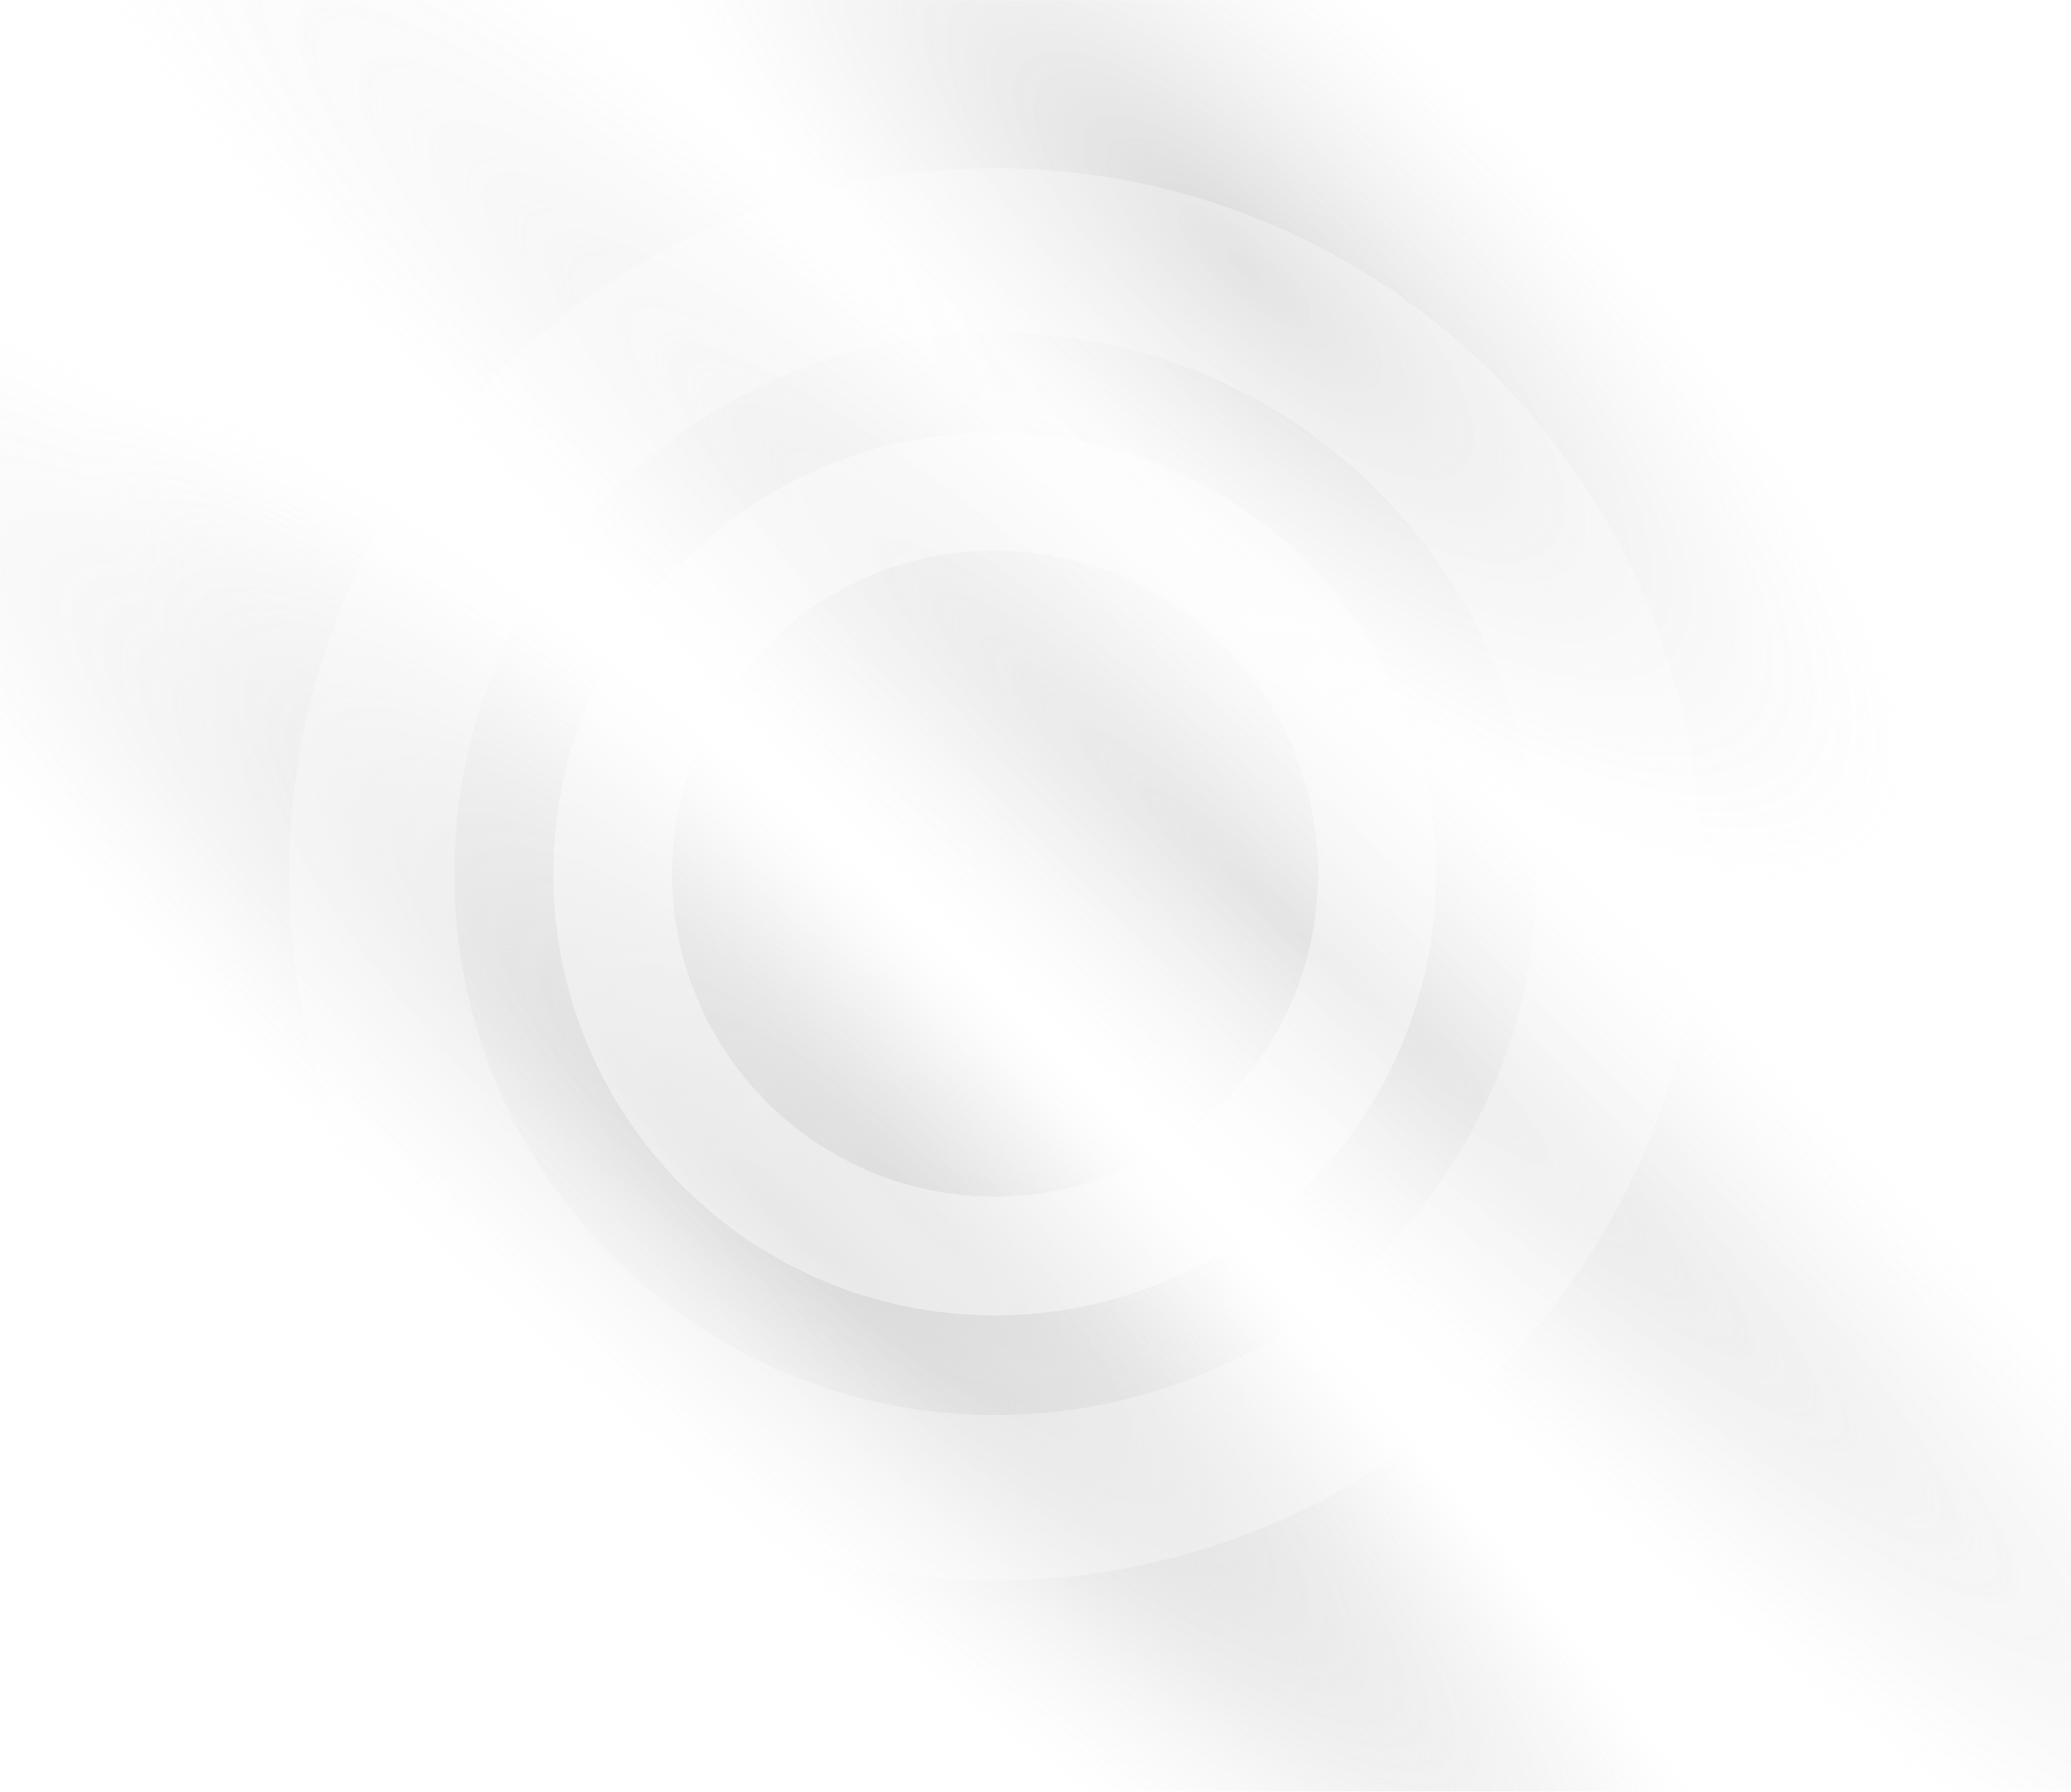 <svg width="1920" height="1661" fill="none" xmlns="http://www.w3.org/2000/svg"><g style="mix-blend-mode:darken"><mask id="mask0_1726_45" style="mask-type:alpha" maskUnits="userSpaceOnUse" x="-28" y="-1" width="2236" height="1663"><rect x="-28" y="1661" width="1661" height="2236" rx="6" transform="rotate(-90 -28 1661)" fill="#FAF9F8" fill-opacity=".85"/></mask><g mask="url(#mask0_1726_45)"><ellipse cx="198.822" cy="1067.76" rx="198.822" ry="1067.76" transform="matrix(.776 -.63 .709 .705 -61.522 492.689)" fill="url(#paint0_radial_1726_45)"/><ellipse cx="265.727" cy="809.977" rx="265.727" ry="809.977" transform="matrix(-.757 .654 -.73 -.683 1946.24 625.979)" fill="url(#paint1_radial_1726_45)"/><ellipse cx="227.358" cy="1718.86" rx="227.358" ry="1718.86" transform="matrix(-.757 .654 -.73 -.683 2642.81 1900.58)" fill="url(#paint2_radial_1726_45)" fill-opacity=".7"/><ellipse cx="1359.47" cy="246.127" rx="1359.47" ry="246.127" transform="scale(-1.052 -.945) rotate(45 2079.05 -2975.07)" fill="url(#paint3_radial_1726_45)"/></g></g><g filter="url(#filter0_b_1726_45)"><path fill-rule="evenodd" clip-rule="evenodd" d="M922.173 1219.35c225.977 0 409.177-183.2 409.177-409.177 0-225.98-183.2-409.173-409.177-409.173C696.193 401 513 584.193 513 810.173c0 225.977 183.193 409.177 409.173 409.177zm.362-110.08c165.385 0 299.455-134.073 299.455-299.459 0-165.385-134.07-299.457-299.455-299.457S623.078 644.426 623.078 809.811c0 165.386 134.072 299.459 299.457 299.459z" fill="#fff" fill-opacity=".4"/></g><g filter="url(#filter1_b_1726_45)"><path fill-rule="evenodd" clip-rule="evenodd" d="M922.5 1465c361.47 0 654.5-293.03 654.5-654.5S1283.97 156 922.5 156 268 449.03 268 810.5 561.03 1465 922.5 1465zm.443-153.22c277.097 0 501.727-224.63 501.727-501.723 0-277.095-224.63-501.724-501.727-501.724-277.095 0-501.724 224.629-501.724 501.724 0 277.093 224.629 501.723 501.724 501.723z" fill="#fff" fill-opacity=".3"/></g><defs><radialGradient id="paint0_radial_1726_45" cx="0" cy="0" r="1" gradientUnits="userSpaceOnUse" gradientTransform="scale(198.822 1067.76) rotate(90 0 1)"><stop stop-color="#D1D1D1"/><stop offset="1" stop-color="#F0F0F0" stop-opacity="0"/></radialGradient><radialGradient id="paint1_radial_1726_45" cx="0" cy="0" r="1" gradientUnits="userSpaceOnUse" gradientTransform="scale(265.727 809.977) rotate(90 0 1)"><stop stop-color="#D1D1D1"/><stop offset="1" stop-color="#F0F0F0" stop-opacity="0"/></radialGradient><radialGradient id="paint2_radial_1726_45" cx="0" cy="0" r="1" gradientUnits="userSpaceOnUse" gradientTransform="matrix(0 1718.86 -227.358 0 227.358 1718.86)"><stop stop-color="#D1D1D1"/><stop offset="1" stop-color="#F0F0F0" stop-opacity="0"/></radialGradient><radialGradient id="paint3_radial_1726_45" cx="0" cy="0" r="1" gradientUnits="userSpaceOnUse" gradientTransform="scale(1359.47 246.127) rotate(90 0 1)"><stop stop-color="#D1D1D1"/><stop offset="1" stop-color="#F0F0F0" stop-opacity="0"/></radialGradient><filter id="filter0_b_1726_45" x="453" y="341" width="938.347" height="938.346" filterUnits="userSpaceOnUse" color-interpolation-filters="sRGB"><feFlood flood-opacity="0" result="BackgroundImageFix"/><feGaussianBlur in="BackgroundImageFix" stdDeviation="30"/><feComposite in2="SourceAlpha" operator="in" result="effect1_backgroundBlur_1726_45"/><feBlend in="SourceGraphic" in2="effect1_backgroundBlur_1726_45" result="shape"/></filter><filter id="filter1_b_1726_45" x="208" y="96" width="1429" height="1429" filterUnits="userSpaceOnUse" color-interpolation-filters="sRGB"><feFlood flood-opacity="0" result="BackgroundImageFix"/><feGaussianBlur in="BackgroundImageFix" stdDeviation="30"/><feComposite in2="SourceAlpha" operator="in" result="effect1_backgroundBlur_1726_45"/><feBlend in="SourceGraphic" in2="effect1_backgroundBlur_1726_45" result="shape"/></filter></defs></svg>